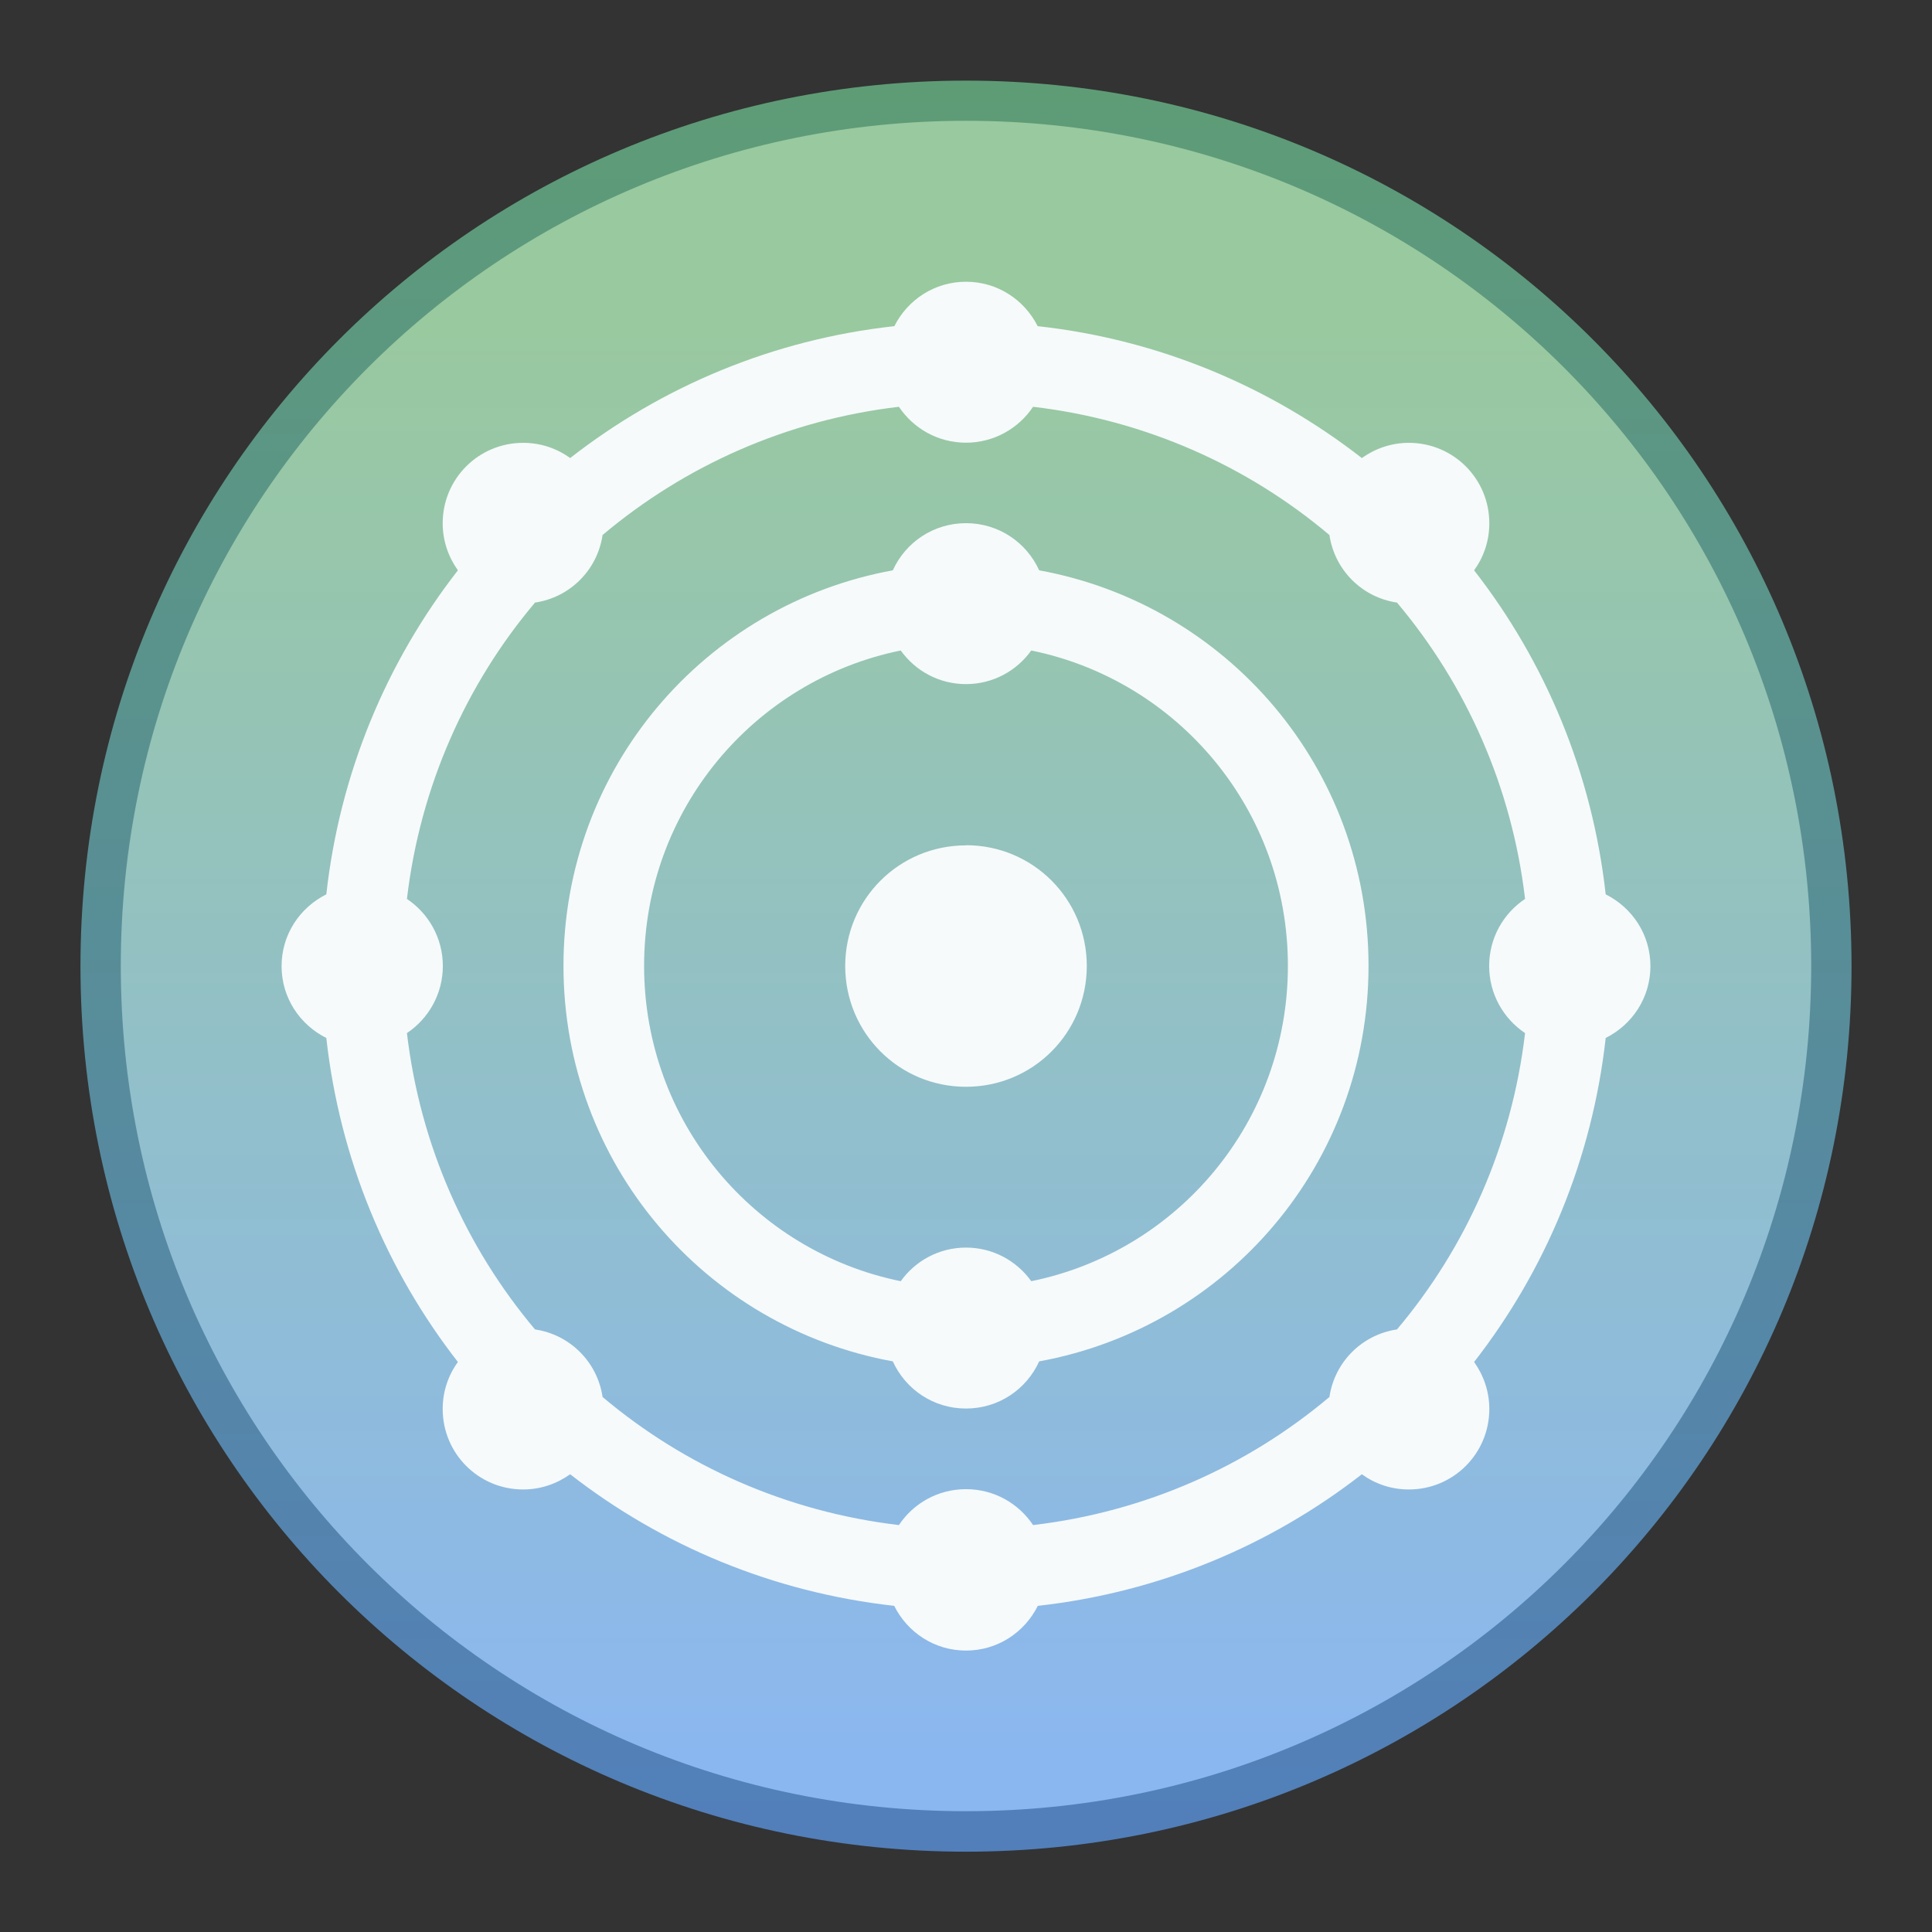 <?xml version="1.0" encoding="UTF-8" standalone="no"?>
<!-- Created with Inkscape (http://www.inkscape.org/) -->

<svg
   xmlns:dc="http://purl.org/dc/elements/1.1/"
   xmlns:cc="http://creativecommons.org/ns#"
   xmlns:rdf="http://www.w3.org/1999/02/22-rdf-syntax-ns#"
   xmlns:svg="http://www.w3.org/2000/svg"
   xmlns="http://www.w3.org/2000/svg"
   xmlns:xlink="http://www.w3.org/1999/xlink"
   xmlns:sodipodi="http://sodipodi.sourceforge.net/DTD/sodipodi-0.dtd"
   xmlns:inkscape="http://www.inkscape.org/namespaces/inkscape"
   width="48"
   height="48"
   viewBox="0 0 12.7 12.7"
   version="1.1"
   id="svg8"
   inkscape:version="0.92.3 (2405546, 2018-03-11)"
   sodipodi:docname="neon.svg">
  <rect x="0" y="0" width="12.7" height="12.7" fill="#333333" stroke="none"/>
  <defs
     id="defs2">
    <linearGradient
       gradientTransform="matrix(0.265,0,0,0.265,-5.556,213.484)"
       gradientUnits="userSpaceOnUse"
       y2="268.427"
       x2="24"
       y1="311.65"
       x1="24"
       id="linearGradient4199"
       xlink:href="#linearGradient4367-5"
       inkscape:collect="always" />
    <linearGradient
       id="linearGradient4367-5"
       inkscape:collect="always">
      <stop
         id="stop4369-3"
         offset="0"
         style="stop-color:#527fba;stop-opacity:1" />
      <stop
         id="stop4371-5"
         offset="1"
         style="stop-color:#5e9c76;stop-opacity:1" />
    </linearGradient>
    <linearGradient
       inkscape:collect="always"
       xlink:href="#linearGradient4737-6"
       id="linearGradient4836"
       x1="2102.834"
       y1="-4960.827"
       x2="2102.834"
       y2="-5114.236"
       gradientUnits="userSpaceOnUse"
       gradientTransform="matrix(0.062,0,0,0.062,-129.769,603.16)" />
    <linearGradient
       id="linearGradient4737-6"
       inkscape:collect="always">
      <stop
         id="stop4733-2"
         offset="0"
         style="stop-color:#8bb7f0;stop-opacity:1" />
      <stop
         id="stop4735-9"
         offset="1"
         style="stop-color:#99c99e;stop-opacity:1" />
    </linearGradient>
  </defs>
  <sodipodi:namedview
     id="base"
     pagecolor="#ffffff"
     bordercolor="#666666"
     borderopacity="1.0"
     inkscape:pageopacity="0.0"
     inkscape:pageshadow="2"
     inkscape:zoom="15.839192"
     inkscape:cx="5.6604779"
     inkscape:cy="23.438386"
     inkscape:document-units="px"
     inkscape:current-layer="layer1"
     showgrid="true"
     units="px"
     inkscape:showpageshadow="false"
     inkscape:snap-bbox="true"
     inkscape:bbox-paths="true"
     inkscape:bbox-nodes="true"
     inkscape:snap-bbox-edge-midpoints="true"
     inkscape:snap-bbox-midpoints="true"
     inkscape:object-paths="true"
     inkscape:snap-intersection-paths="true"
     inkscape:window-width="1874"
     inkscape:window-height="1141"
     inkscape:window-x="46"
     inkscape:window-y="30"
     inkscape:window-maximized="1">
    <inkscape:grid
       type="xygrid"
       id="grid815" />
  </sodipodi:namedview>
  <g
     inkscape:label="Capa 1"
     inkscape:groupmode="layer"
     id="layer1"
     transform="translate(0,-284.3)">
    <g
       id="g7589"
       transform="translate(5.556,0.265)">
      <path
         style="opacity:1;fill:url(#linearGradient4199);fill-opacity:1;stroke:none;stroke-width:0.079;stroke-miterlimit:4;stroke-dasharray:none;stroke-opacity:1"
         d="m 0.794,284.565 h 1.25e-5 c 3.225,0 5.821,2.596 5.821,5.821 0,3.225 -2.596,5.821 -5.821,5.821 h -1.25e-5 c -3.225,0 -5.821,-2.596 -5.821,-5.821 0,-3.225 2.596,-5.821 5.821,-5.821 z"
         id="rect4544-59"
         inkscape:connector-curvature="0" />
      <path
         style="opacity:1;fill:url(#linearGradient4836);fill-opacity:1;stroke:none;stroke-width:0.079;stroke-miterlimit:4;stroke-dasharray:none;stroke-opacity:1"
         d="m 0.794,284.829 h 6.1e-6 c 3.078,0 5.556,2.478 5.556,5.556 0,3.078 -2.478,5.556 -5.556,5.556 h -6.1e-6 c -3.078,0 -5.556,-2.478 -5.556,-5.556 0,-3.078 2.478,-5.556 5.556,-5.556 z"
         id="rect4544-5-7"
         inkscape:connector-curvature="0" />
      <path
         inkscape:connector-curvature="0"
         style="opacity:1;fill:#f6fafb;fill-opacity:1;stroke:none;stroke-width:0.529;stroke-linecap:round;stroke-linejoin:round;stroke-miterlimit:4;stroke-dasharray:none;stroke-opacity:1"
         d="m 0.794,285.887 c -0.207,0 -0.384,0.119 -0.471,0.292 -0.8,0.088 -1.53,0.398 -2.131,0.867 -0.087,-0.063 -0.193,-0.1 -0.309,-0.1 -0.293,0 -0.529,0.236 -0.529,0.529 0,0.116 0.038,0.222 0.1,0.309 -0.468,0.601 -0.776,1.331 -0.865,2.13 -0.174,0.087 -0.294,0.264 -0.294,0.472 0,0.208 0.12,0.385 0.294,0.472 0.089,0.799 0.397,1.529 0.865,2.13 -0.063,0.087 -0.1,0.193 -0.1,0.309 0,0.293 0.236,0.529 0.529,0.529 0.116,0 0.222,-0.038 0.309,-0.1 0.601,0.468 1.331,0.776 2.13,0.865 0.087,0.174 0.264,0.294 0.472,0.294 0.208,0 0.385,-0.12 0.472,-0.294 0.799,-0.089 1.529,-0.397 2.13,-0.865 0.087,0.063 0.193,0.1 0.309,0.1 0.293,0 0.529,-0.236 0.529,-0.529 0,-0.116 -0.038,-0.222 -0.1,-0.309 0.468,-0.601 0.776,-1.331 0.865,-2.13 0.174,-0.087 0.294,-0.264 0.294,-0.472 0,-0.208 -0.12,-0.385 -0.294,-0.472 -0.089,-0.799 -0.397,-1.529 -0.865,-2.13 0.063,-0.087 0.1,-0.193 0.1,-0.309 0,-0.293 -0.236,-0.529 -0.529,-0.529 -0.116,0 -0.222,0.038 -0.309,0.1 -0.601,-0.468 -1.331,-0.779 -2.131,-0.867 -0.087,-0.173 -0.264,-0.292 -0.471,-0.292 z m -0.441,0.822 c 0.095,0.142 0.256,0.236 0.441,0.236 0.184,0 0.346,-0.094 0.441,-0.236 0.739,0.087 1.41,0.389 1.948,0.843 0.034,0.23 0.214,0.41 0.444,0.444 0.454,0.539 0.755,1.21 0.842,1.948 -0.142,0.095 -0.236,0.256 -0.236,0.441 0,0.184 0.094,0.346 0.236,0.441 -0.087,0.738 -0.388,1.41 -0.842,1.948 -0.23,0.034 -0.41,0.214 -0.444,0.444 -0.539,0.454 -1.21,0.755 -1.948,0.842 -0.095,-0.142 -0.256,-0.236 -0.441,-0.236 -0.184,0 -0.346,0.093 -0.441,0.236 -0.738,-0.087 -1.41,-0.388 -1.948,-0.842 -0.034,-0.23 -0.214,-0.41 -0.444,-0.444 -0.454,-0.539 -0.755,-1.21 -0.842,-1.948 0.142,-0.095 0.236,-0.257 0.236,-0.441 0,-0.184 -0.094,-0.346 -0.236,-0.441 0.087,-0.738 0.388,-1.41 0.842,-1.948 0.23,-0.034 0.41,-0.214 0.444,-0.444 0.539,-0.454 1.209,-0.756 1.948,-0.843 z m 0.441,0.765 c -0.215,0 -0.398,0.127 -0.481,0.31 -1.234,0.225 -2.165,1.299 -2.165,2.6 0,1.301 0.931,2.375 2.165,2.6 0.083,0.183 0.266,0.31 0.481,0.31 0.215,0 0.398,-0.127 0.481,-0.31 1.234,-0.225 2.165,-1.299 2.165,-2.6 0,-1.301 -0.931,-2.375 -2.165,-2.6 -0.083,-0.183 -0.266,-0.31 -0.481,-0.31 z m -0.429,0.837 c 0.096,0.134 0.252,0.221 0.429,0.221 0.178,0 0.334,-0.088 0.429,-0.221 0.965,0.197 1.687,1.048 1.687,2.073 0,1.025 -0.722,1.876 -1.687,2.073 -0.096,-0.134 -0.252,-0.221 -0.429,-0.221 -0.178,0 -0.334,0.088 -0.429,0.221 -0.965,-0.197 -1.687,-1.048 -1.687,-2.073 0,-1.025 0.722,-1.876 1.687,-2.073 z M 0.794,289.592 C 0.354,289.592 0,289.946 0,290.385 c 0,0.44 0.354,0.794 0.794,0.794 0.44,0 0.794,-0.354 0.794,-0.794 0,-0.44 -0.354,-0.794 -0.794,-0.794 z"
         id="rect4201" />
    </g>
  </g>
</svg>
